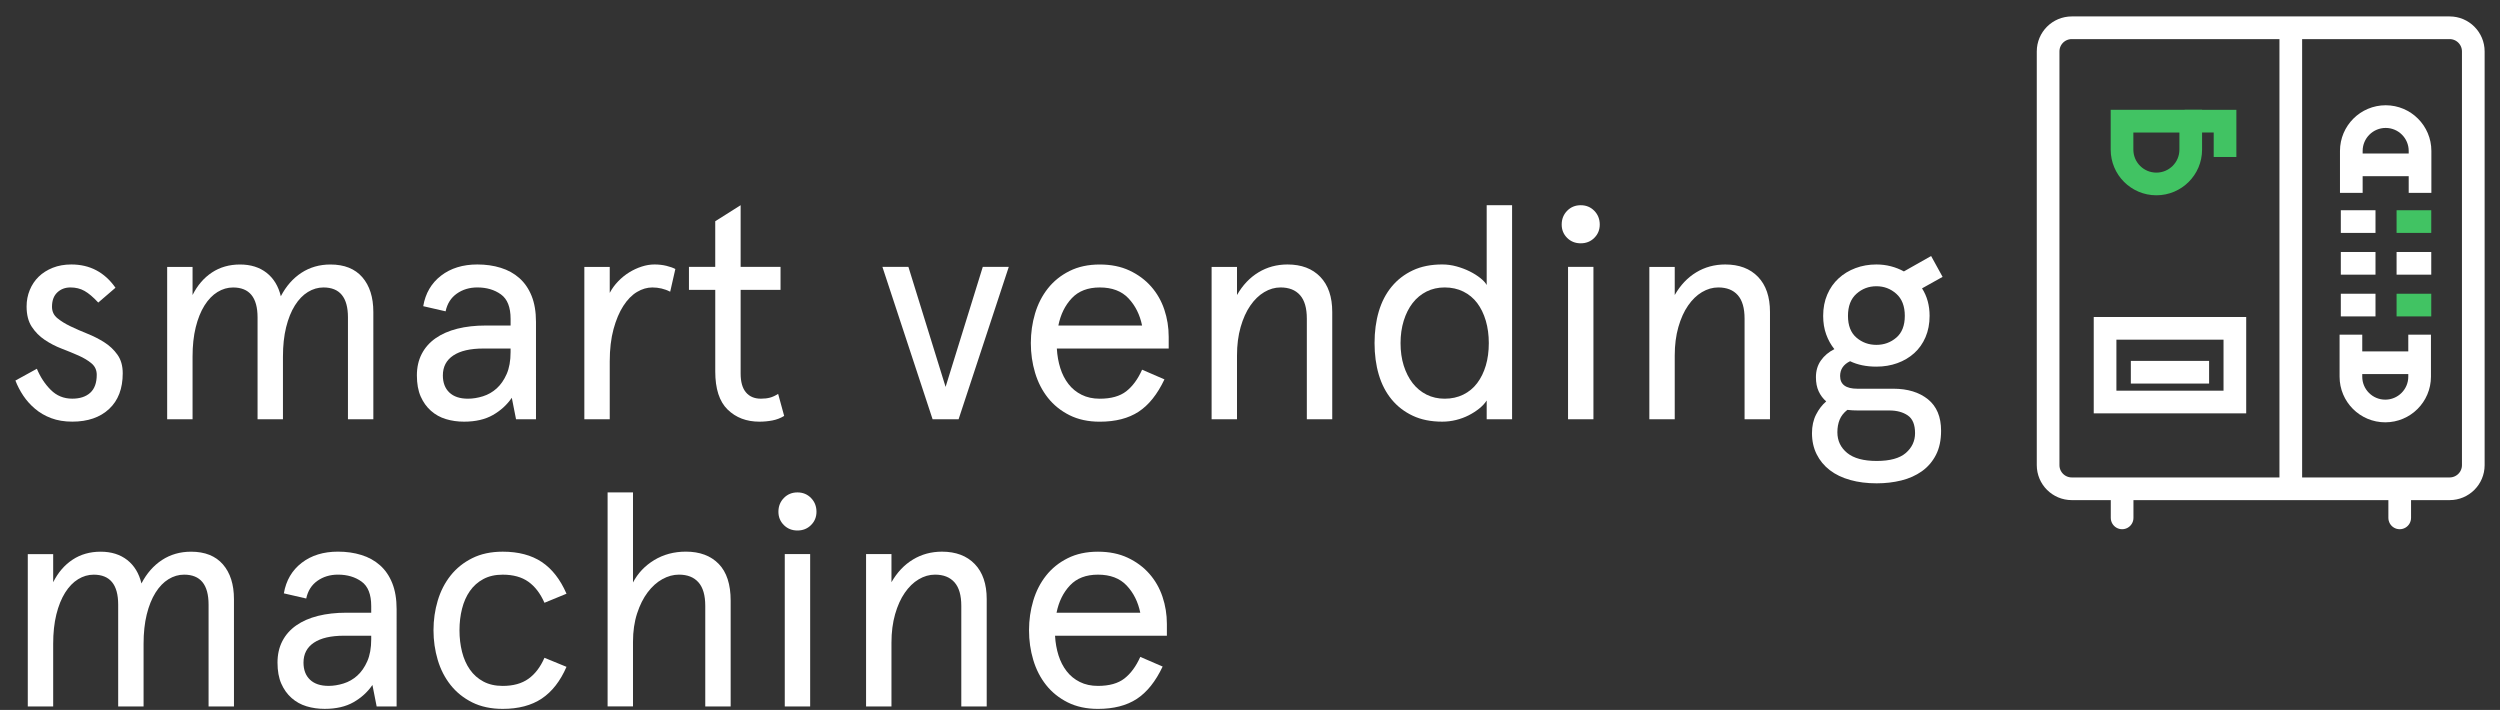 <?xml version="1.0" encoding="utf-8"?>
<!-- Generator: Adobe Illustrator 16.0.3, SVG Export Plug-In . SVG Version: 6.00 Build 0)  -->
<!DOCTYPE svg PUBLIC "-//W3C//DTD SVG 1.1//EN" "http://www.w3.org/Graphics/SVG/1.1/DTD/svg11.dtd">
<svg version="1.1" id="Admin" xmlns="http://www.w3.org/2000/svg" xmlns:xlink="http://www.w3.org/1999/xlink" x="0px" y="0px"
	 width="165.396px" height="46.969px" viewBox="0 0 165.396 46.969" enable-background="new 0 0 165.396 46.969"
	 xml:space="preserve">
<rect x="0" y="0" width="165.396" height="46.969" fill="#333333" stroke="none"/>
<g>
	<path fill="#FFFFFF" d="M4.72,17.497c1.227,0,2.2,0.514,2.92,1.54l-1.14,0.98c-0.333-0.36-0.637-0.617-0.91-0.771
		s-0.583-0.229-0.93-0.229c-0.347,0-0.637,0.109-0.87,0.33c-0.233,0.22-0.35,0.536-0.35,0.949c0,0.308,0.117,0.558,0.35,0.75
		c0.233,0.194,0.523,0.374,0.87,0.54c0.346,0.167,0.72,0.33,1.12,0.49c0.4,0.16,0.773,0.351,1.12,0.57s0.637,0.493,0.87,0.82
		c0.233,0.326,0.35,0.736,0.35,1.229c0,1.014-0.3,1.8-0.9,2.36c-0.6,0.56-1.414,0.84-2.44,0.84c-0.52,0-0.983-0.077-1.39-0.23
		c-0.407-0.152-0.764-0.359-1.07-0.62c-0.307-0.26-0.567-0.55-0.78-0.869c-0.213-0.32-0.387-0.653-0.52-1l1.42-0.78
		c0.227,0.547,0.533,1.014,0.92,1.399c0.387,0.388,0.86,0.58,1.42,0.58c0.507,0,0.903-0.13,1.19-0.39
		c0.286-0.26,0.43-0.656,0.43-1.19c0-0.306-0.113-0.556-0.34-0.75c-0.227-0.192-0.514-0.366-0.86-0.52
		c-0.347-0.153-0.72-0.307-1.12-0.46s-0.773-0.347-1.12-0.58s-0.633-0.523-0.86-0.87c-0.227-0.347-0.34-0.793-0.34-1.34
		c0-0.387,0.07-0.75,0.21-1.09c0.14-0.34,0.336-0.634,0.59-0.88c0.253-0.247,0.563-0.443,0.93-0.59
		C3.856,17.57,4.266,17.497,4.72,17.497z"/>
	<path fill="#FFFFFF" d="M24.7,27.737h-1.68v-6.74c0-1.319-0.54-1.979-1.62-1.979c-0.36,0-0.704,0.1-1.03,0.3
		s-0.613,0.497-0.86,0.89c-0.247,0.394-0.44,0.874-0.58,1.44s-0.21,1.217-0.21,1.95v4.14h-1.68v-6.74c0-1.319-0.54-1.979-1.62-1.979
		c-0.36,0-0.704,0.1-1.03,0.3s-0.613,0.497-0.86,0.89c-0.247,0.394-0.44,0.874-0.58,1.44s-0.21,1.217-0.21,1.95v4.14h-1.68v-10.08
		h1.68v1.86c0.32-0.641,0.747-1.137,1.28-1.49s1.153-0.53,1.86-0.53c0.707,0,1.293,0.184,1.76,0.55
		c0.467,0.367,0.78,0.884,0.94,1.551c0.347-0.667,0.8-1.184,1.36-1.551c0.56-0.366,1.2-0.55,1.92-0.55c0.92,0,1.623,0.28,2.11,0.84
		c0.486,0.561,0.73,1.327,0.73,2.301V27.737z"/>
	<path fill="#FFFFFF" d="M35.459,27.737H34.14l-0.28-1.42c-0.32,0.467-0.737,0.847-1.25,1.14s-1.15,0.44-1.91,0.44
		c-0.427,0-0.827-0.057-1.2-0.17c-0.374-0.113-0.704-0.297-0.99-0.55c-0.287-0.254-0.513-0.57-0.68-0.95
		c-0.167-0.38-0.25-0.844-0.25-1.391c0-0.533,0.106-1.006,0.32-1.42c0.213-0.413,0.52-0.76,0.92-1.04
		c0.4-0.279,0.88-0.489,1.44-0.63c0.56-0.14,1.187-0.21,1.88-0.21h1.64v-0.439c0-0.773-0.213-1.313-0.64-1.62
		c-0.427-0.307-0.947-0.46-1.56-0.46c-0.52,0-0.974,0.137-1.36,0.41s-0.633,0.663-0.74,1.17L28,20.257
		c0.146-0.853,0.54-1.526,1.18-2.02c0.64-0.493,1.44-0.74,2.4-0.74c0.56,0,1.077,0.073,1.55,0.221
		c0.473,0.146,0.883,0.373,1.23,0.68c0.346,0.307,0.617,0.7,0.811,1.18c0.193,0.48,0.289,1.054,0.289,1.72V27.737z M29.299,24.837
		c0,0.48,0.143,0.857,0.43,1.131c0.287,0.273,0.697,0.409,1.23,0.409c0.32,0,0.65-0.053,0.99-0.159
		c0.34-0.107,0.643-0.28,0.91-0.521s0.487-0.557,0.66-0.95c0.173-0.393,0.26-0.876,0.26-1.45v-0.239h-1.8
		c-0.867,0-1.53,0.153-1.99,0.46C29.529,23.824,29.299,24.265,29.299,24.837z"/>
	<path fill="#FFFFFF" d="M44.339,19.297c-0.373-0.187-0.767-0.279-1.18-0.279c-0.347,0-0.687,0.1-1.02,0.3
		c-0.334,0.2-0.634,0.507-0.9,0.92s-0.483,0.927-0.65,1.54c-0.166,0.613-0.25,1.327-0.25,2.14v3.82h-1.68v-10.08h1.68v1.72
		c0.147-0.279,0.334-0.536,0.561-0.77s0.47-0.43,0.729-0.59c0.261-0.16,0.533-0.287,0.82-0.38c0.287-0.094,0.57-0.141,0.851-0.141
		c0.279,0,0.543,0.03,0.789,0.09c0.247,0.061,0.443,0.131,0.591,0.21L44.339,19.297z"/>
	<path fill="#FFFFFF" d="M45.579,17.657h1.74v-3.02l1.68-1.061v4.08h2.64v1.521h-2.64v5.54c0,0.547,0.116,0.96,0.35,1.239
		c0.233,0.28,0.563,0.42,0.99,0.42c0.227,0,0.427-0.022,0.601-0.069c0.173-0.047,0.353-0.13,0.54-0.25l0.399,1.46
		c-0.24,0.146-0.5,0.246-0.78,0.3c-0.279,0.053-0.566,0.08-0.859,0.08c-0.854,0-1.554-0.267-2.101-0.8s-0.819-1.373-0.819-2.521
		v-5.399h-1.74V17.657z"/>
	<path fill="#FFFFFF" d="M66.739,17.657l-3.32,10.08h-1.72l-3.32-10.08h1.72l2.46,7.94l2.46-7.94H66.739z"/>
	<path fill="#FFFFFF" d="M77.319,23.058h-7.4c0.026,0.467,0.104,0.899,0.23,1.3c0.126,0.399,0.307,0.75,0.54,1.05
		c0.232,0.3,0.522,0.537,0.87,0.71c0.346,0.174,0.746,0.26,1.199,0.26c0.747,0,1.33-0.163,1.75-0.489
		c0.42-0.327,0.771-0.804,1.051-1.431l1.479,0.641c-0.467,0.986-1.037,1.699-1.71,2.14c-0.674,0.44-1.53,0.66-2.57,0.66
		c-0.76,0-1.427-0.144-2-0.43c-0.573-0.287-1.05-0.671-1.43-1.15c-0.38-0.48-0.663-1.033-0.85-1.66
		c-0.188-0.627-0.28-1.28-0.28-1.96s0.093-1.333,0.28-1.96c0.187-0.627,0.47-1.18,0.85-1.66c0.38-0.479,0.856-0.863,1.43-1.149
		c0.573-0.287,1.24-0.431,2-0.431c0.747,0,1.403,0.134,1.971,0.4c0.566,0.267,1.043,0.62,1.43,1.06
		c0.387,0.44,0.677,0.947,0.87,1.521s0.29,1.173,0.29,1.8V23.058z M72.759,19.018c-0.786,0-1.403,0.236-1.85,0.71
		c-0.447,0.474-0.743,1.076-0.89,1.81h5.54c-0.147-0.72-0.447-1.319-0.9-1.8S73.572,19.018,72.759,19.018z"/>
	<path fill="#FFFFFF" d="M88.139,27.737h-1.681v-6.66c0-0.693-0.149-1.21-0.449-1.55c-0.301-0.34-0.73-0.51-1.29-0.51
		c-0.374,0-0.733,0.104-1.08,0.31c-0.348,0.207-0.653,0.504-0.92,0.891c-0.268,0.387-0.48,0.859-0.641,1.42
		c-0.16,0.56-0.24,1.187-0.24,1.88v4.22h-1.68v-10.08h1.68v1.86c0.374-0.653,0.847-1.153,1.421-1.5
		c0.572-0.347,1.213-0.521,1.92-0.521c0.92,0,1.643,0.273,2.17,0.82c0.526,0.547,0.79,1.32,0.79,2.32V27.737z"/>
	<path fill="#FFFFFF" d="M90.938,22.697c0-0.76,0.093-1.456,0.28-2.09c0.187-0.633,0.47-1.18,0.85-1.64
		c0.38-0.461,0.847-0.82,1.4-1.08c0.553-0.261,1.203-0.391,1.949-0.391c0.32,0,0.637,0.044,0.95,0.13
		c0.313,0.087,0.604,0.197,0.87,0.33c0.267,0.134,0.5,0.28,0.7,0.44s0.34,0.313,0.42,0.46v-5.28h1.68v14.16h-1.68v-1.24
		c-0.12,0.188-0.283,0.363-0.49,0.53s-0.439,0.316-0.7,0.45c-0.26,0.133-0.54,0.236-0.84,0.31s-0.604,0.11-0.91,0.11
		c-0.746,0-1.396-0.13-1.949-0.391c-0.554-0.26-1.021-0.619-1.4-1.079s-0.663-1.007-0.85-1.641
		C91.031,24.154,90.938,23.457,90.938,22.697z M92.658,22.697c0,0.547,0.07,1.044,0.21,1.49c0.141,0.446,0.337,0.833,0.59,1.16
		c0.254,0.326,0.561,0.58,0.92,0.76c0.36,0.18,0.761,0.27,1.2,0.27c0.453,0,0.863-0.09,1.23-0.27c0.366-0.18,0.673-0.434,0.92-0.76
		c0.246-0.327,0.437-0.714,0.57-1.16c0.133-0.446,0.199-0.943,0.199-1.49c0-0.533-0.066-1.026-0.199-1.479
		c-0.134-0.453-0.324-0.844-0.57-1.171c-0.247-0.326-0.554-0.579-0.92-0.76c-0.367-0.18-0.777-0.27-1.23-0.27
		c-0.439,0-0.84,0.09-1.2,0.27c-0.359,0.181-0.666,0.434-0.92,0.76c-0.253,0.327-0.449,0.718-0.59,1.171
		C92.729,21.671,92.658,22.164,92.658,22.697z"/>
	<path fill="#FFFFFF" d="M103.319,14.857c0-0.36,0.119-0.663,0.359-0.91c0.24-0.246,0.54-0.37,0.9-0.37
		c0.359,0,0.66,0.124,0.899,0.37c0.24,0.247,0.36,0.55,0.36,0.91c0,0.347-0.12,0.64-0.36,0.88c-0.239,0.24-0.54,0.36-0.899,0.36
		c-0.36,0-0.66-0.12-0.9-0.36S103.319,15.204,103.319,14.857z M105.419,17.657v10.08h-1.68v-10.08H105.419z"/>
	<path fill="#FFFFFF" d="M117.099,27.737h-1.681v-6.66c0-0.693-0.149-1.21-0.449-1.55c-0.301-0.34-0.73-0.51-1.29-0.51
		c-0.374,0-0.733,0.104-1.08,0.31c-0.348,0.207-0.653,0.504-0.92,0.891c-0.268,0.387-0.48,0.859-0.641,1.42
		c-0.16,0.56-0.24,1.187-0.24,1.88v4.22h-1.68v-10.08h1.68v1.86c0.374-0.653,0.847-1.153,1.421-1.5
		c0.572-0.347,1.213-0.521,1.92-0.521c0.92,0,1.643,0.273,2.17,0.82c0.526,0.547,0.79,1.32,0.79,2.32V27.737z"/>
	<path fill="#FFFFFF" d="M120.618,20.897c0-0.521,0.09-0.99,0.271-1.41c0.18-0.42,0.43-0.776,0.75-1.07
		c0.319-0.293,0.692-0.52,1.12-0.68c0.426-0.16,0.886-0.24,1.38-0.24c0.333,0,0.652,0.04,0.96,0.12
		c0.307,0.08,0.593,0.193,0.859,0.34l1.801-1.02l0.76,1.38l-1.36,0.76c0.333,0.521,0.5,1.127,0.5,1.82c0,0.52-0.09,0.99-0.27,1.41
		c-0.181,0.42-0.431,0.773-0.75,1.06c-0.32,0.287-0.693,0.507-1.12,0.66s-0.887,0.229-1.38,0.229c-0.667,0-1.247-0.119-1.74-0.359
		c-0.44,0.213-0.66,0.54-0.66,0.979c0,0.561,0.38,0.841,1.14,0.841h2.381c0.946,0,1.71,0.233,2.29,0.699
		c0.579,0.467,0.869,1.16,0.869,2.08c0,0.627-0.113,1.16-0.34,1.601c-0.227,0.439-0.537,0.8-0.93,1.08
		c-0.394,0.279-0.847,0.482-1.36,0.609c-0.513,0.127-1.057,0.19-1.63,0.19c-0.64,0-1.224-0.073-1.75-0.221
		c-0.526-0.146-0.977-0.363-1.35-0.649c-0.374-0.287-0.664-0.637-0.87-1.05c-0.207-0.414-0.311-0.88-0.311-1.4
		c0-0.467,0.091-0.877,0.271-1.229c0.18-0.354,0.403-0.644,0.67-0.87c-0.214-0.187-0.38-0.41-0.5-0.67
		c-0.12-0.261-0.18-0.57-0.18-0.931c0-0.427,0.109-0.796,0.33-1.109c0.22-0.313,0.517-0.563,0.89-0.75
		c-0.227-0.28-0.407-0.604-0.54-0.971C120.685,21.761,120.618,21.351,120.618,20.897z M122.958,27.157
		c-0.133,0-0.263-0.003-0.39-0.01s-0.243-0.017-0.35-0.03c-0.24,0.187-0.41,0.403-0.511,0.65c-0.1,0.246-0.149,0.522-0.149,0.83
		c0,0.56,0.217,1.017,0.649,1.37c0.434,0.353,1.083,0.529,1.95,0.529c0.88,0,1.523-0.177,1.93-0.529
		c0.407-0.354,0.61-0.79,0.61-1.311c0-0.56-0.16-0.95-0.479-1.17c-0.32-0.22-0.728-0.33-1.221-0.33H122.958z M122.259,20.897
		c0,0.64,0.187,1.12,0.56,1.439c0.373,0.32,0.813,0.48,1.32,0.48c0.506,0,0.946-0.16,1.319-0.48c0.373-0.319,0.561-0.8,0.561-1.439
		c0-0.641-0.188-1.127-0.561-1.46s-0.813-0.5-1.319-0.5c-0.507,0-0.947,0.167-1.32,0.5S122.259,20.257,122.259,20.897z"/>
	<path fill="#FFFFFF" d="M15.479,46.737h-1.68v-6.74c0-1.319-0.54-1.979-1.62-1.979c-0.36,0-0.704,0.1-1.03,0.3
		s-0.613,0.497-0.86,0.89c-0.247,0.394-0.44,0.874-0.58,1.44s-0.21,1.217-0.21,1.95v4.14h-1.68v-6.74c0-1.319-0.54-1.979-1.62-1.979
		c-0.36,0-0.704,0.1-1.03,0.3s-0.613,0.497-0.86,0.89c-0.247,0.394-0.44,0.874-0.58,1.44s-0.21,1.217-0.21,1.95v4.14h-1.68v-10.08
		h1.68v1.86c0.32-0.641,0.747-1.137,1.28-1.49s1.153-0.53,1.86-0.53c0.707,0,1.293,0.184,1.76,0.55
		c0.467,0.367,0.78,0.884,0.94,1.551c0.347-0.667,0.8-1.184,1.36-1.551c0.56-0.366,1.2-0.55,1.92-0.55c0.92,0,1.623,0.28,2.11,0.84
		c0.486,0.561,0.73,1.327,0.73,2.301V46.737z"/>
	<path fill="#FFFFFF" d="M26.239,46.737h-1.32l-0.28-1.42c-0.32,0.467-0.737,0.847-1.25,1.14s-1.15,0.44-1.91,0.44
		c-0.427,0-0.827-0.057-1.2-0.17c-0.374-0.113-0.704-0.297-0.99-0.55c-0.287-0.254-0.513-0.57-0.68-0.95
		c-0.167-0.38-0.25-0.844-0.25-1.391c0-0.533,0.106-1.006,0.32-1.42c0.213-0.413,0.52-0.76,0.92-1.04
		c0.4-0.279,0.88-0.489,1.44-0.63c0.56-0.14,1.187-0.21,1.88-0.21h1.64v-0.439c0-0.773-0.213-1.313-0.64-1.62
		c-0.427-0.307-0.947-0.46-1.56-0.46c-0.52,0-0.974,0.137-1.36,0.41s-0.633,0.663-0.74,1.17l-1.48-0.341
		c0.146-0.853,0.54-1.526,1.18-2.02c0.64-0.493,1.44-0.74,2.4-0.74c0.56,0,1.077,0.073,1.55,0.221
		c0.473,0.146,0.883,0.373,1.23,0.68s0.617,0.7,0.81,1.18c0.193,0.48,0.29,1.054,0.29,1.72V46.737z M20.079,43.837
		c0,0.48,0.143,0.857,0.43,1.131c0.287,0.273,0.697,0.409,1.23,0.409c0.32,0,0.65-0.053,0.99-0.159
		c0.34-0.107,0.643-0.28,0.91-0.521s0.487-0.557,0.66-0.95c0.173-0.393,0.26-0.876,0.26-1.45v-0.239h-1.8
		c-0.867,0-1.53,0.153-1.99,0.46C20.309,42.824,20.079,43.265,20.079,43.837z"/>
	<path fill="#FFFFFF" d="M37.479,44.117c-0.412,0.947-0.959,1.647-1.639,2.101c-0.682,0.453-1.541,0.68-2.581,0.68
		c-0.773,0-1.447-0.144-2.02-0.43c-0.574-0.287-1.05-0.671-1.43-1.15c-0.38-0.48-0.664-1.033-0.85-1.66s-0.28-1.28-0.28-1.96
		s0.093-1.333,0.28-1.96s0.47-1.18,0.85-1.66c0.38-0.479,0.856-0.863,1.43-1.149c0.573-0.287,1.247-0.431,2.02-0.431
		c1.04,0,1.899,0.228,2.581,0.681c0.68,0.453,1.227,1.153,1.639,2.1l-1.459,0.6c-0.268-0.612-0.621-1.076-1.061-1.39
		s-1.007-0.47-1.7-0.47c-0.494,0-0.92,0.097-1.28,0.29c-0.36,0.193-0.657,0.457-0.89,0.79c-0.234,0.333-0.407,0.723-0.52,1.17
		c-0.114,0.446-0.17,0.923-0.17,1.43s0.057,0.983,0.17,1.43c0.113,0.447,0.286,0.837,0.52,1.17c0.233,0.334,0.53,0.598,0.89,0.79
		c0.36,0.193,0.787,0.29,1.28,0.29c0.693,0,1.26-0.156,1.7-0.47s0.793-0.776,1.061-1.39L37.479,44.117z"/>
	<path fill="#FFFFFF" d="M48.34,46.737h-1.681v-6.66c0-0.693-0.149-1.21-0.45-1.55c-0.3-0.34-0.729-0.51-1.29-0.51
		c-0.373,0-0.739,0.1-1.1,0.3s-0.684,0.49-0.97,0.87c-0.287,0.38-0.521,0.847-0.7,1.399c-0.18,0.554-0.271,1.178-0.271,1.87v4.28
		h-1.68v-14.16h1.68v5.96c0.32-0.613,0.787-1.106,1.4-1.479s1.313-0.561,2.1-0.561c0.921,0,1.644,0.271,2.171,0.811
		c0.526,0.54,0.79,1.35,0.79,2.43V46.737z"/>
	<path fill="#FFFFFF" d="M51.499,33.857c0-0.36,0.119-0.663,0.359-0.91c0.24-0.246,0.54-0.37,0.9-0.37
		c0.359,0,0.66,0.124,0.899,0.37c0.24,0.247,0.36,0.55,0.36,0.91c0,0.347-0.12,0.64-0.36,0.88c-0.239,0.24-0.54,0.36-0.899,0.36
		c-0.36,0-0.66-0.12-0.9-0.36S51.499,34.204,51.499,33.857z M53.599,36.657v10.08h-1.68v-10.08H53.599z"/>
	<path fill="#FFFFFF" d="M65.279,46.737h-1.681v-6.66c0-0.693-0.149-1.21-0.449-1.55c-0.301-0.34-0.73-0.51-1.29-0.51
		c-0.374,0-0.733,0.104-1.08,0.31c-0.348,0.207-0.653,0.504-0.92,0.891c-0.268,0.387-0.48,0.859-0.641,1.42
		c-0.16,0.56-0.24,1.187-0.24,1.88v4.22h-1.68v-10.08h1.68v1.86c0.374-0.653,0.847-1.153,1.421-1.5
		c0.572-0.347,1.213-0.521,1.92-0.521c0.92,0,1.643,0.273,2.17,0.82c0.526,0.547,0.79,1.32,0.79,2.32V46.737z"/>
	<path fill="#FFFFFF" d="M77.199,42.058h-7.4c0.026,0.467,0.104,0.899,0.23,1.3c0.126,0.399,0.307,0.75,0.54,1.05
		c0.232,0.3,0.522,0.537,0.87,0.71c0.346,0.174,0.746,0.26,1.199,0.26c0.747,0,1.33-0.163,1.75-0.489
		c0.42-0.327,0.771-0.804,1.051-1.431l1.479,0.641c-0.467,0.986-1.037,1.699-1.71,2.14c-0.674,0.44-1.53,0.66-2.57,0.66
		c-0.76,0-1.427-0.144-2-0.43c-0.573-0.287-1.05-0.671-1.43-1.15c-0.38-0.48-0.663-1.033-0.85-1.66
		c-0.188-0.627-0.28-1.28-0.28-1.96s0.093-1.333,0.28-1.96c0.187-0.627,0.47-1.18,0.85-1.66c0.38-0.479,0.856-0.863,1.43-1.149
		c0.573-0.287,1.24-0.431,2-0.431c0.747,0,1.403,0.134,1.971,0.4c0.566,0.267,1.043,0.62,1.43,1.06
		c0.387,0.44,0.677,0.947,0.87,1.521s0.29,1.173,0.29,1.8V42.058z M72.639,38.018c-0.786,0-1.403,0.236-1.85,0.71
		c-0.447,0.474-0.743,1.076-0.89,1.81h5.54c-0.147-0.72-0.447-1.319-0.9-1.8S73.452,38.018,72.639,38.018z"/>
</g>
<path fill="none" stroke="#FFFFFF" stroke-width="1.5" stroke-miterlimit="10" d="M163.629,30.773c0,0.864-0.701,1.564-1.566,1.564
	h-24.997c-0.866,0-1.566-0.7-1.566-1.564V3.402c0-0.865,0.7-1.565,1.566-1.565h24.997c0.865,0,1.566,0.701,1.566,1.565V30.773z"/>
<line fill="none" stroke="#FFFFFF" stroke-width="1.5" stroke-miterlimit="10" x1="151.555" y1="32.324" x2="151.555" y2="1.855"/>
<path fill="none" stroke="#41C363" stroke-width="1.5" stroke-miterlimit="10" d="M140.39,8.016v1.882
	c0,1.255,1.018,2.272,2.272,2.272l0,0c1.257,0,2.274-1.017,2.274-2.272V8.016H140.39z"/>
<polyline fill="none" stroke="#41C363" stroke-width="1.5" stroke-miterlimit="10" points="144.532,8.016 147.205,8.016 
	147.205,10.386 "/>
<rect x="139.268" y="21.722" fill="none" stroke="#FFFFFF" stroke-width="1.5" stroke-miterlimit="10" width="8.587" height="4.875"/>
<line fill="none" stroke="#FFFFFF" stroke-width="1.5" stroke-miterlimit="10" x1="140.973" y1="24.626" x2="146.15" y2="24.626"/>
<path fill="none" stroke="#FFFFFF" stroke-width="1.5" stroke-miterlimit="10" d="M160.106,12.761V9.986
	c0-1.255-1.019-2.272-2.273-2.272l0,0c-1.254,0-2.274,1.018-2.274,2.272v2.774"/>
<line fill="none" stroke="#FFFFFF" stroke-width="1.5" stroke-miterlimit="10" x1="155.209" y1="10.906" x2="159.668" y2="10.906"/>
<path fill="none" stroke="#FFFFFF" stroke-width="1.5" stroke-miterlimit="10" d="M155.533,22.143v2.776
	c0,1.255,1.017,2.271,2.272,2.271l0,0c1.254,0,2.273-1.016,2.273-2.271v-2.776"/>
<line fill="none" stroke="#FFFFFF" stroke-width="1.5" stroke-miterlimit="10" x1="160.429" y1="23.998" x2="155.973" y2="23.998"/>
<line fill="none" stroke="#FFFFFF" stroke-width="1.5" stroke-miterlimit="10" x1="154.865" y1="14.659" x2="157.159" y2="14.659"/>
<line fill="none" stroke="#41C363" stroke-width="1.5" stroke-miterlimit="10" x1="158.554" y1="14.659" x2="160.848" y2="14.659"/>
<line fill="none" stroke="#FFFFFF" stroke-width="1.5" stroke-miterlimit="10" x1="154.865" y1="17.421" x2="157.159" y2="17.421"/>
<line fill="none" stroke="#FFFFFF" stroke-width="1.5" stroke-miterlimit="10" x1="158.554" y1="17.421" x2="160.848" y2="17.421"/>
<line fill="none" stroke="#FFFFFF" stroke-width="1.5" stroke-miterlimit="10" x1="154.865" y1="20.183" x2="157.159" y2="20.183"/>
<line fill="none" stroke="#41C363" stroke-width="1.5" stroke-miterlimit="10" x1="158.554" y1="20.183" x2="160.848" y2="20.183"/>
<line fill="none" stroke="#FFFFFF" stroke-width="1.5" stroke-linecap="round" stroke-miterlimit="10" x1="140.396" y1="32.757" x2="140.396" y2="34.262"/>
<line fill="none" stroke="#FFFFFF" stroke-width="1.5" stroke-linecap="round" stroke-miterlimit="10" x1="158.761" y1="32.794" x2="158.761" y2="34.262"/>
</svg>

